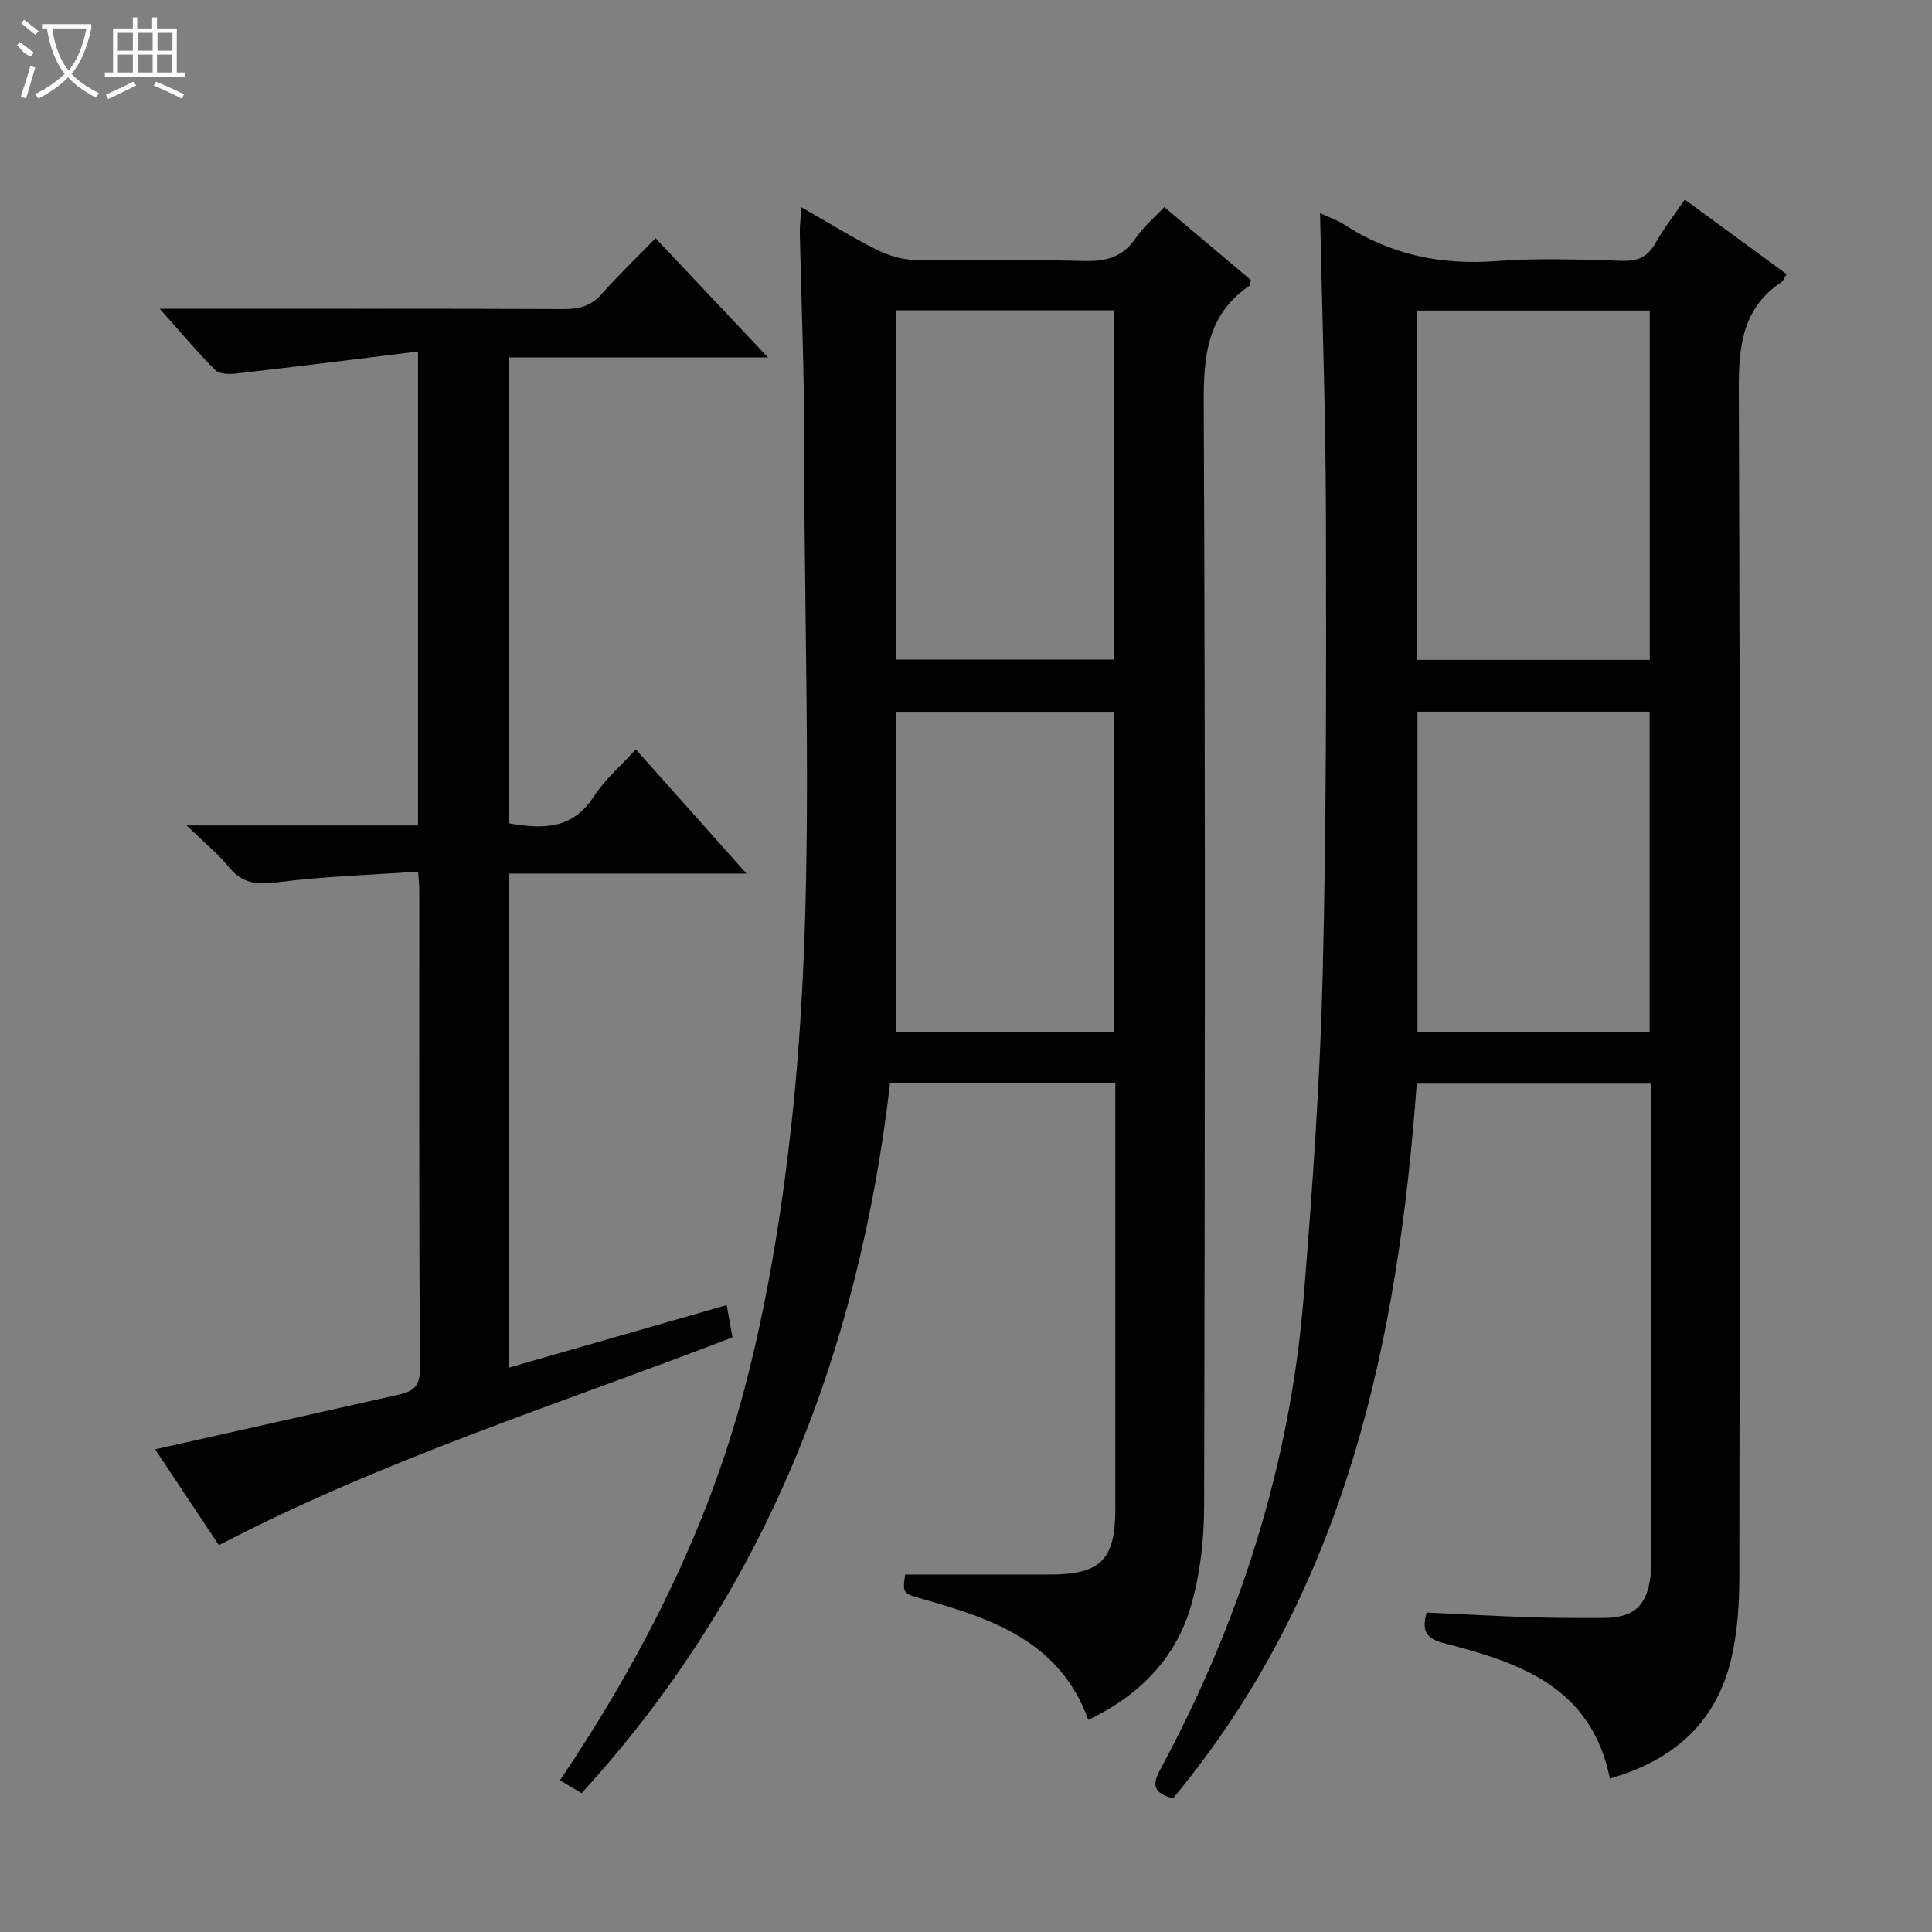 <svg enable-background="new 0 0 400 400" viewBox="0 0 400 400" xmlns="http://www.w3.org/2000/svg"><rect x="0" y="0" width="400" height="400" fill="#808080" stroke="none"/><g fill="#010102"><path d="m333.31 368.22c-3.83-19.02-18.75-23.99-34.22-27.98-3.61-.93-4.84-2.29-3.73-6.38 6.93.32 14.01.72 21.1.96 5.16.17 10.33.18 15.5.16 6.34-.03 9.07-2.51 9.79-8.84.13-1.15.08-2.33.08-3.5 0-31.17 0-62.33 0-93.5 0-1.47 0-2.95 0-4.78-16.26 0-32.15 0-48.51 0-3.91 53.65-14.79 105.08-50.48 147.99-3.74-1.11-4.51-2.48-2.69-5.86 16.54-30.65 26.96-63.26 29.77-98.03 1.8-22.2 3.38-44.45 3.93-66.7.79-31.8.74-63.62.67-95.43-.05-20.61-.78-41.22-1.22-62.19 1.69.78 3.42 1.33 4.88 2.29 9.68 6.31 20.17 8.51 31.71 7.62 8.62-.66 17.33-.29 25.99-.05 3.24.09 5.27-.83 6.86-3.66 1.69-3 3.84-5.75 6.07-9.02 7.22 5.29 14.13 10.35 21.08 15.44-.52.84-.68 1.38-1.04 1.62-8 5.36-8.88 13.04-8.85 22.08.31 82 .21 164 .11 246-.01 5.61-.37 11.36-1.63 16.8-3.05 13.2-11.79 21.14-25.17 24.96zm-39.87-231.6h48.13c0-24.23 0-48.14 0-72.32-16.14 0-32.03 0-48.13 0zm48.09 77.06c0-22.38 0-44.3 0-66.33-16.18 0-32.07 0-48.05 0v66.33z"/><path d="m165.9 42.89c5.61 3.21 10.52 6.26 15.66 8.83 2.41 1.21 5.27 2.06 7.95 2.11 11.66.22 23.33-.11 34.99.2 4.56.12 7.97-.81 10.62-4.72 1.55-2.29 3.76-4.13 5.93-6.44 6.14 5.17 12.08 10.18 17.92 15.1-.13.61-.1 1.06-.28 1.19-8.78 5.97-9.51 14.53-9.47 24.37.34 76.15.25 152.3.08 228.46-.02 6.73-.8 13.69-2.62 20.15-3.12 11.12-10.73 18.86-21.36 23.95-5.78-16.08-19.64-20.85-33.96-24.94-4.47-1.28-4.51-1.16-3.96-5.16 10.04 0 19.98.01 29.91 0 10.58-.01 13.61-3.03 13.61-13.65.01-27.66 0-55.32 0-82.98 0-1.63 0-3.25 0-5.1-15.78 0-31.04 0-46.64 0-6.44 55.28-25.57 105.1-63.87 147-1.64-.98-2.99-1.78-4.48-2.66 16.97-25.18 30.53-51.9 38.2-81.04 4.63-17.57 7.6-35.72 9.62-53.8 5.26-47.12 2.69-94.47 2.76-141.73.02-14.64-.61-29.29-.92-43.93-.01-1.45.18-2.89.31-5.21zm19.65 21.37v72.31h45.12c0-24.27 0-48.17 0-72.31-15.16 0-30.05 0-45.12 0zm45.02 149.42c0-22.36 0-44.38 0-66.31-15.26 0-30.15 0-45.08 0v66.31z"/><path d="m86.55 72.78c-13 1.6-25.32 3.15-37.65 4.56-1.44.17-3.5.11-4.36-.75-3.73-3.73-7.13-7.8-11.46-12.66h6.23c25.83 0 51.66-.05 77.48.06 3.22.01 5.65-.69 7.85-3.18 3.39-3.86 7.12-7.41 11.09-11.49 7.72 8.19 15.07 15.99 23.27 24.68-18.58 0-35.94 0-53.56 0v96.47c6.96 1.22 13.1 1.27 17.52-5.58 2.23-3.45 5.49-6.23 8.67-9.74 7.46 8.37 14.81 16.62 22.92 25.71-16.89 0-32.88 0-49.11 0v102.27c14.96-4.3 29.67-8.52 45.01-12.92.44 2.45.8 4.44 1.2 6.68-35.69 13.76-72.05 25.16-106.33 43.02-4.37-6.57-8.9-13.39-13.2-19.84 17-3.81 33.63-7.54 50.25-11.28 2.71-.61 4.58-1.4 4.56-5.1-.18-33.16-.11-66.32-.12-99.48 0-.82-.1-1.63-.24-3.75-9.81.68-19.54.97-29.15 2.21-4.25.55-7.25.26-10.04-3.16-2.26-2.77-5.1-5.07-8.75-8.61h47.92c0-32.46 0-64.36 0-98.12z"/></g><path d="m6.4 11.7c-2-.8-1.9-1.6-2.9-2.3l.6-.7c.9.7 1.9 1.4 2.9 2.2zm-2.1 8.3c.7-2.1 1.4-4.2 2-6.4.2.1.6.3 1 .4-.7 2.3-1.3 4.4-1.9 6.4zm3-12.8c-1.1-.9-2.1-1.7-2.9-2.4l.6-.7c1 .8 2 1.5 3 2.4zm1.4-1.3v-.9h10.2v.9c-.9 4.2-2.3 7.3-4.1 9.4 1.3 1.4 3.2 2.7 5.7 4-.2.2-.4.5-.7.9-2.5-1.4-4.4-2.7-5.7-4.2-1.4 1.5-3.5 3-6.1 4.4 0 0 0 0-.1-.1-.3-.4-.5-.7-.7-.8 2.7-1.3 4.7-2.8 6.2-4.2-1.8-2.2-3-5.3-3.7-9.4zm9.2 0h-7.1c.6 3.8 1.7 6.7 3.4 8.7 1.7-2 2.9-4.8 3.7-8.7z" fill="#fbfcfa"/><path d="m31.6 3.6h.9v2.3h4.1v9.1h1.7v.9h-16.6v-.9h1.7v-9.1h4.1v-2.3h.9v2.3h3.1v-2.3zm-4 13.3.6.8c-1.9.9-3.8 1.9-5.8 2.8-.2-.3-.3-.6-.5-.9 2-.9 3.9-1.8 5.7-2.7zm-3.2-10.1v3.7h3.1v-3.7zm0 4.5v3.7h3.1v-3.7zm4.1-4.5v3.7h3.1v-3.7zm0 4.5v3.7h3.1v-3.7zm9.1 9.1c-2.1-1.1-4.1-2-5.8-2.7l.5-.8c2.2.9 4.1 1.8 5.8 2.6l-.4.9zm-1.9-13.6h-3.1v3.7h3.1zm-3.2 4.5v3.7h3.1v-3.7z" fill="#fbfcfa"/></svg>